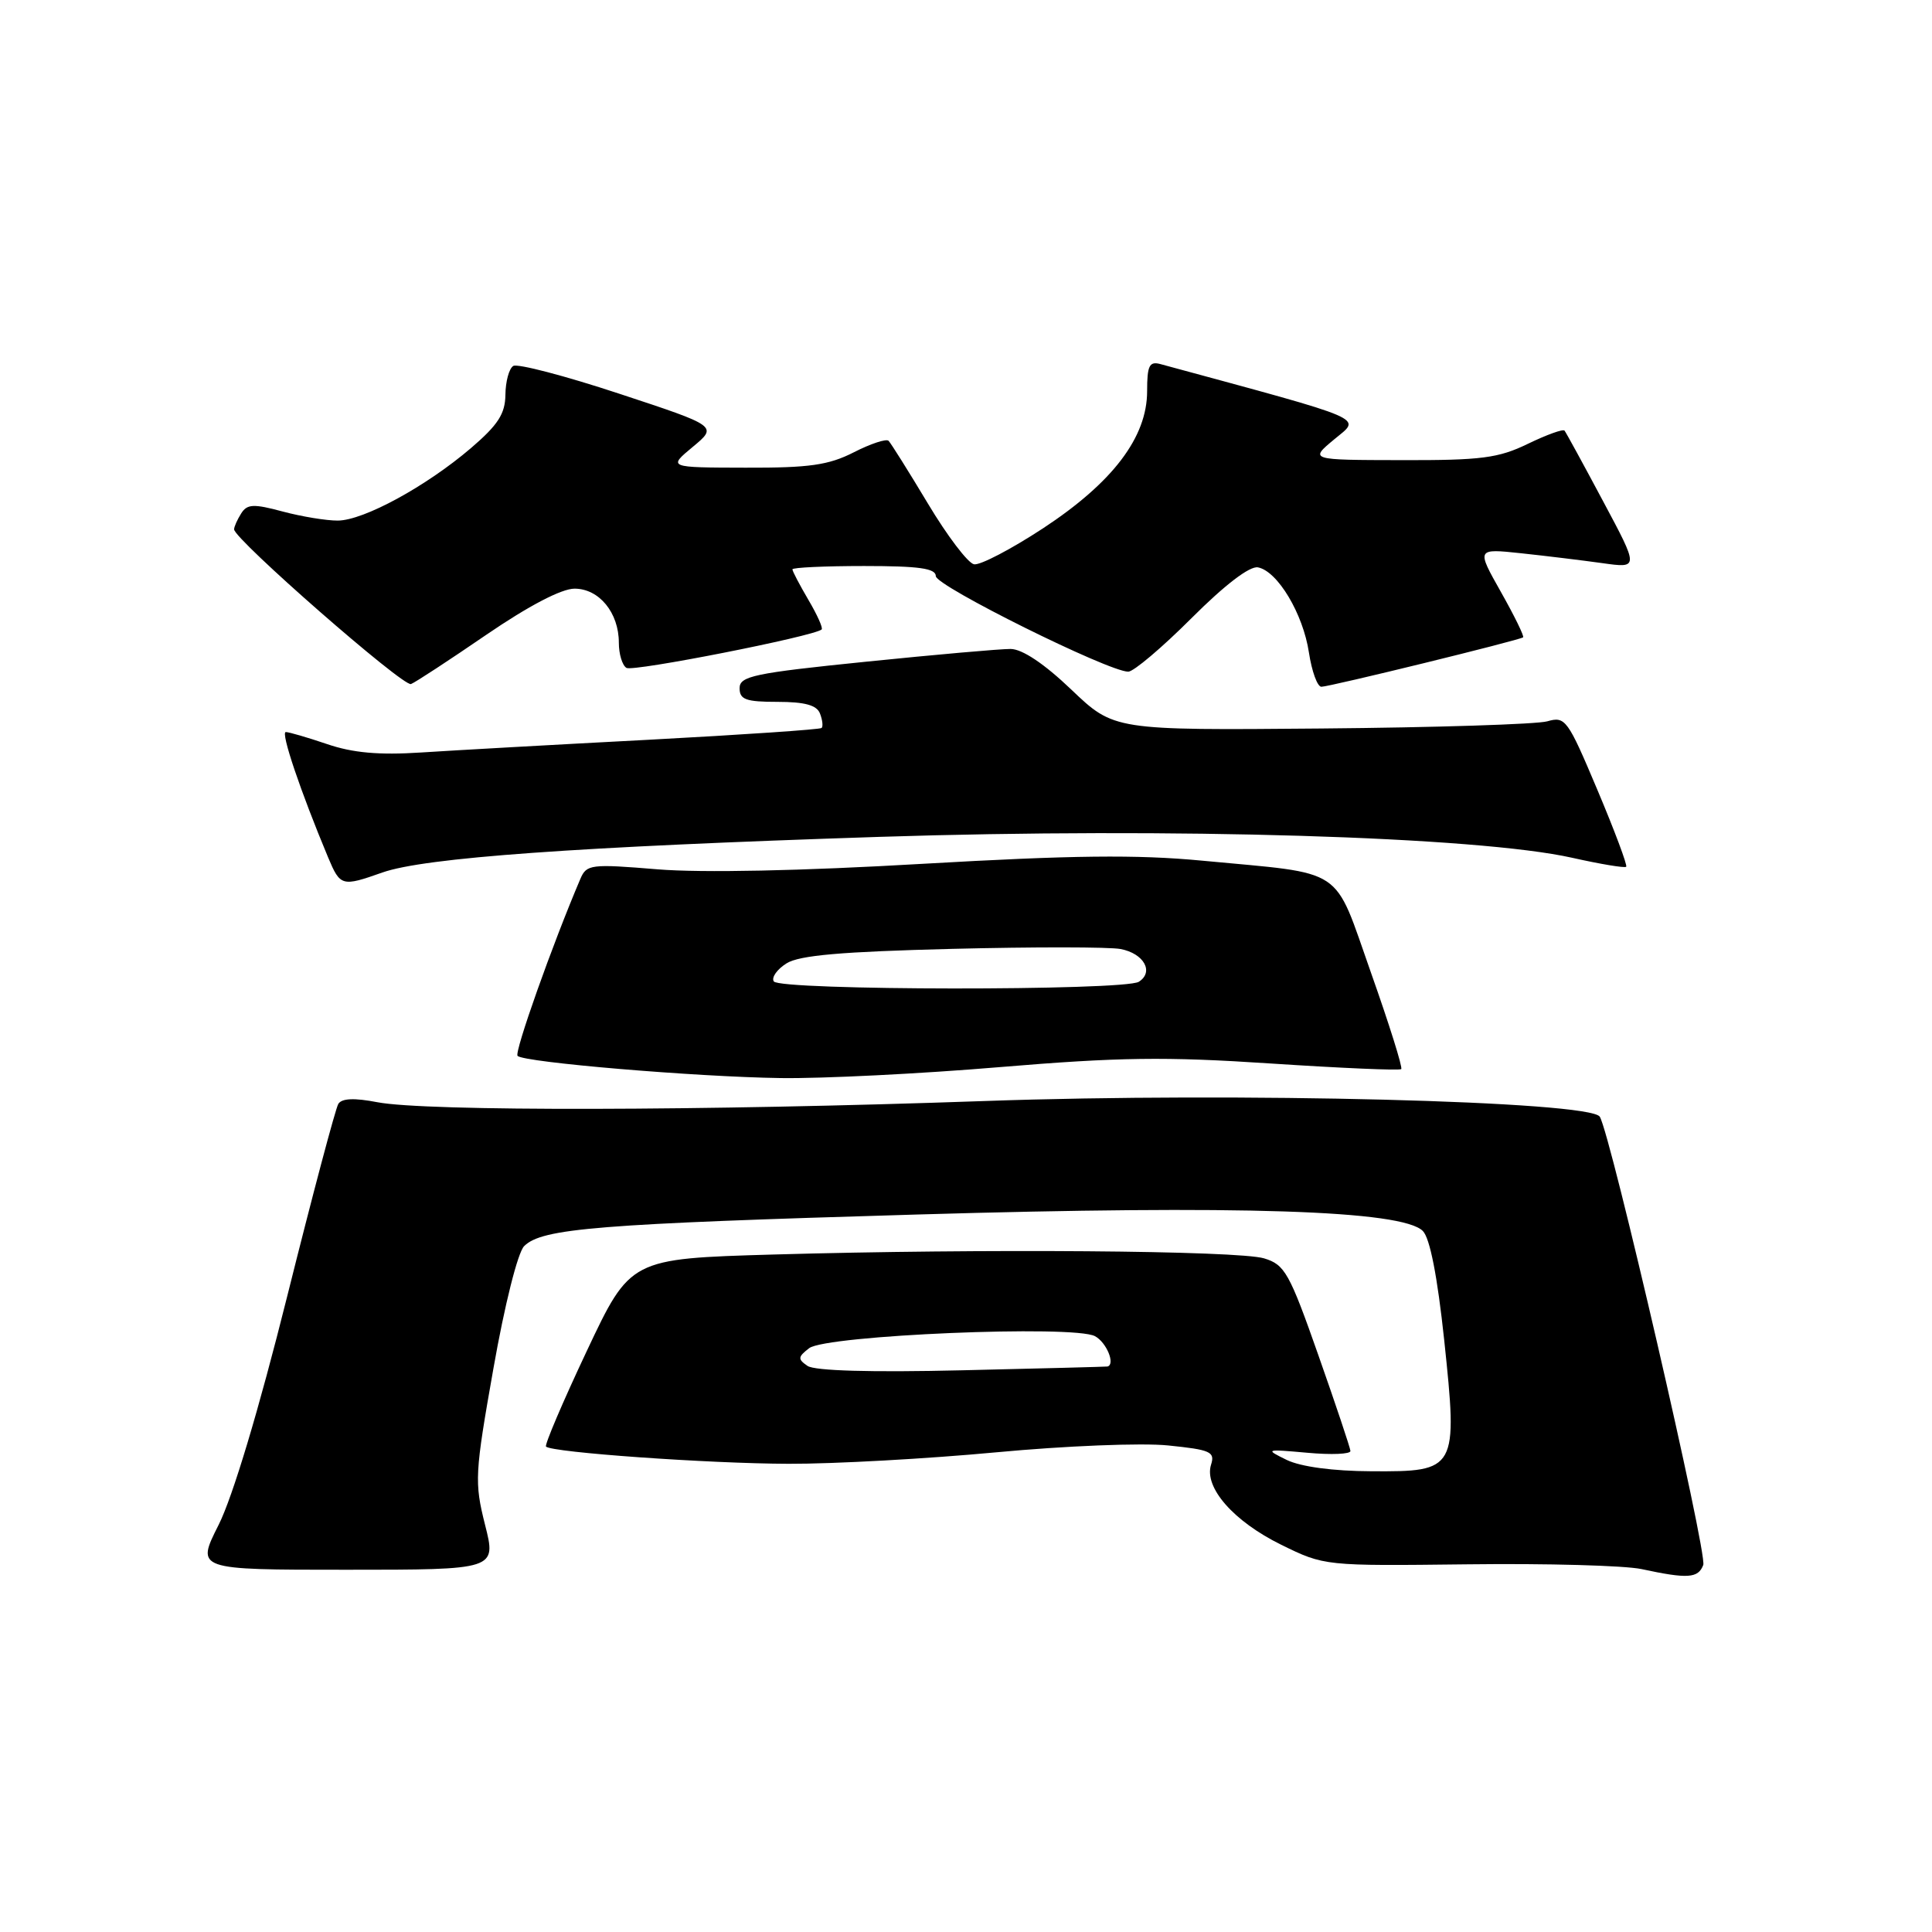 <?xml version="1.0" encoding="UTF-8" standalone="no"?>
<!DOCTYPE svg PUBLIC "-//W3C//DTD SVG 1.1//EN" "http://www.w3.org/Graphics/SVG/1.1/DTD/svg11.dtd" >
<svg xmlns="http://www.w3.org/2000/svg" xmlns:xlink="http://www.w3.org/1999/xlink" version="1.1" viewBox="0 0 256 256">
 <g >
 <path fill="currentColor"
d=" M 225.69 207.37 C 226.26 205.89 213.43 150.32 211.98 147.97 C 210.70 145.90 164.00 144.71 130.50 145.89 C 93.08 147.21 56.39 147.28 50.00 146.05 C 46.95 145.46 45.29 145.53 44.83 146.27 C 44.46 146.87 41.41 158.34 38.06 171.75 C 34.28 186.87 30.82 198.39 28.96 202.07 C 25.97 208.00 25.97 208.00 45.87 208.00 C 65.78 208.00 65.78 208.00 64.27 202.04 C 62.85 196.39 62.91 195.30 65.38 181.33 C 66.87 172.87 68.61 165.96 69.45 165.12 C 71.81 162.76 79.16 162.17 121.50 160.93 C 164.38 159.67 185.80 160.37 188.53 163.11 C 189.47 164.04 190.46 169.11 191.36 177.53 C 193.18 194.78 193.05 195.02 181.73 194.95 C 176.63 194.93 172.36 194.35 170.50 193.45 C 167.58 192.02 167.65 192.00 173.25 192.50 C 176.41 192.79 178.97 192.68 178.94 192.26 C 178.91 191.84 177.00 186.13 174.69 179.57 C 170.85 168.64 170.24 167.57 167.50 166.74 C 164.03 165.70 130.04 165.44 102.51 166.23 C 83.52 166.78 83.52 166.78 77.74 179.04 C 74.56 185.78 72.14 191.47 72.35 191.68 C 73.13 192.46 93.88 193.93 104.50 193.96 C 110.55 193.98 122.92 193.29 132.00 192.44 C 141.17 191.58 151.30 191.17 154.79 191.53 C 160.40 192.10 161.02 192.37 160.47 194.08 C 159.52 197.10 163.45 201.58 169.77 204.69 C 175.50 207.50 175.50 207.50 194.50 207.28 C 204.95 207.15 215.30 207.44 217.50 207.91 C 223.64 209.23 225.01 209.14 225.69 207.37 Z  M 132.45 141.40 C 148.27 140.08 154.37 139.99 168.40 140.92 C 177.69 141.53 185.47 141.87 185.67 141.66 C 185.88 141.45 184.08 135.72 181.67 128.91 C 176.60 114.59 178.52 115.87 159.26 114.04 C 150.62 113.22 142.08 113.32 122.26 114.46 C 106.15 115.40 92.99 115.67 87.13 115.19 C 78.28 114.46 77.72 114.53 76.90 116.46 C 73.19 125.15 68.12 139.45 68.58 139.91 C 69.44 140.77 92.18 142.69 103.45 142.85 C 108.93 142.93 121.98 142.28 132.45 141.40 Z  M 50.67 115.61 C 56.28 113.64 76.34 112.20 116.50 110.89 C 155.38 109.63 195.75 110.85 208.32 113.66 C 212.07 114.50 215.29 115.04 215.48 114.85 C 215.66 114.66 213.95 110.08 211.67 104.68 C 207.72 95.31 207.42 94.89 205.02 95.58 C 203.63 95.97 190.15 96.40 175.05 96.53 C 147.61 96.77 147.61 96.77 141.96 91.38 C 138.36 87.94 135.45 86.00 133.91 85.99 C 132.58 85.98 123.96 86.74 114.75 87.68 C 99.89 89.19 98.00 89.59 98.00 91.19 C 98.00 92.70 98.84 93.00 103.03 93.00 C 106.64 93.00 108.23 93.44 108.65 94.54 C 108.98 95.39 109.08 96.25 108.87 96.46 C 108.67 96.66 98.38 97.36 86.00 98.02 C 73.62 98.67 60.03 99.43 55.78 99.71 C 50.21 100.07 46.75 99.76 43.35 98.60 C 40.76 97.72 38.29 97.00 37.87 97.00 C 37.16 97.00 39.80 104.81 43.48 113.62 C 45.09 117.45 45.30 117.51 50.67 115.61 Z  M 64.44 84.11 C 70.06 80.27 74.40 78.00 76.13 78.00 C 79.39 78.00 82.00 81.19 82.00 85.16 C 82.00 86.66 82.45 88.16 83.01 88.50 C 83.87 89.04 107.82 84.32 108.87 83.41 C 109.08 83.23 108.29 81.47 107.12 79.49 C 105.96 77.51 105.00 75.69 105.00 75.44 C 105.00 75.20 109.28 75.00 114.50 75.00 C 121.78 75.00 124.00 75.31 124.00 76.34 C 124.00 77.64 146.88 89.00 149.50 89.00 C 150.21 89.00 153.98 85.81 157.87 81.92 C 162.31 77.48 165.60 74.97 166.69 75.18 C 169.29 75.68 172.67 81.34 173.44 86.47 C 173.82 88.96 174.56 91.00 175.09 91.00 C 176.17 91.00 201.32 84.84 201.82 84.45 C 201.99 84.31 200.67 81.61 198.88 78.44 C 195.63 72.68 195.63 72.68 201.56 73.31 C 204.83 73.66 209.68 74.25 212.33 74.62 C 217.17 75.30 217.17 75.30 212.41 66.40 C 209.80 61.50 207.50 57.30 207.31 57.06 C 207.11 56.82 204.93 57.61 202.45 58.81 C 198.56 60.70 196.29 61.00 185.72 60.97 C 173.50 60.95 173.50 60.95 176.80 58.21 C 180.37 55.24 181.78 55.85 153.75 48.24 C 152.29 47.85 152.00 48.45 152.00 51.83 C 152.00 57.94 147.45 63.93 138.20 70.01 C 133.97 72.78 129.86 74.93 129.06 74.77 C 128.26 74.62 125.51 71.00 122.95 66.72 C 120.39 62.45 118.04 58.71 117.74 58.41 C 117.44 58.11 115.37 58.79 113.14 59.93 C 109.80 61.63 107.26 62.00 98.79 61.97 C 88.50 61.95 88.50 61.95 91.80 59.21 C 95.10 56.47 95.10 56.47 82.06 52.17 C 74.89 49.80 68.57 48.15 68.01 48.49 C 67.45 48.84 66.99 50.55 66.97 52.31 C 66.94 54.84 65.99 56.30 62.41 59.37 C 56.48 64.44 48.19 68.96 44.76 68.98 C 43.26 68.99 39.97 68.45 37.46 67.78 C 33.60 66.74 32.75 66.78 31.96 68.03 C 31.45 68.84 31.02 69.79 31.02 70.14 C 30.99 71.41 53.44 91.05 54.46 90.64 C 55.03 90.42 59.52 87.48 64.44 84.11 Z  M 107.00 180.99 C 105.69 180.09 105.71 179.80 107.22 178.64 C 109.47 176.92 142.27 175.54 145.09 177.05 C 146.62 177.87 147.82 180.78 146.75 181.07 C 146.61 181.10 137.95 181.33 127.50 181.57 C 115.40 181.86 107.95 181.64 107.00 180.99 Z  M 102.53 130.04 C 102.20 129.52 102.96 128.44 104.22 127.65 C 105.92 126.58 111.50 126.10 126.15 125.73 C 136.96 125.46 147.01 125.47 148.48 125.75 C 151.58 126.34 152.94 128.79 150.90 130.09 C 148.98 131.30 103.28 131.26 102.53 130.04 Z "/>
</g>
</svg>